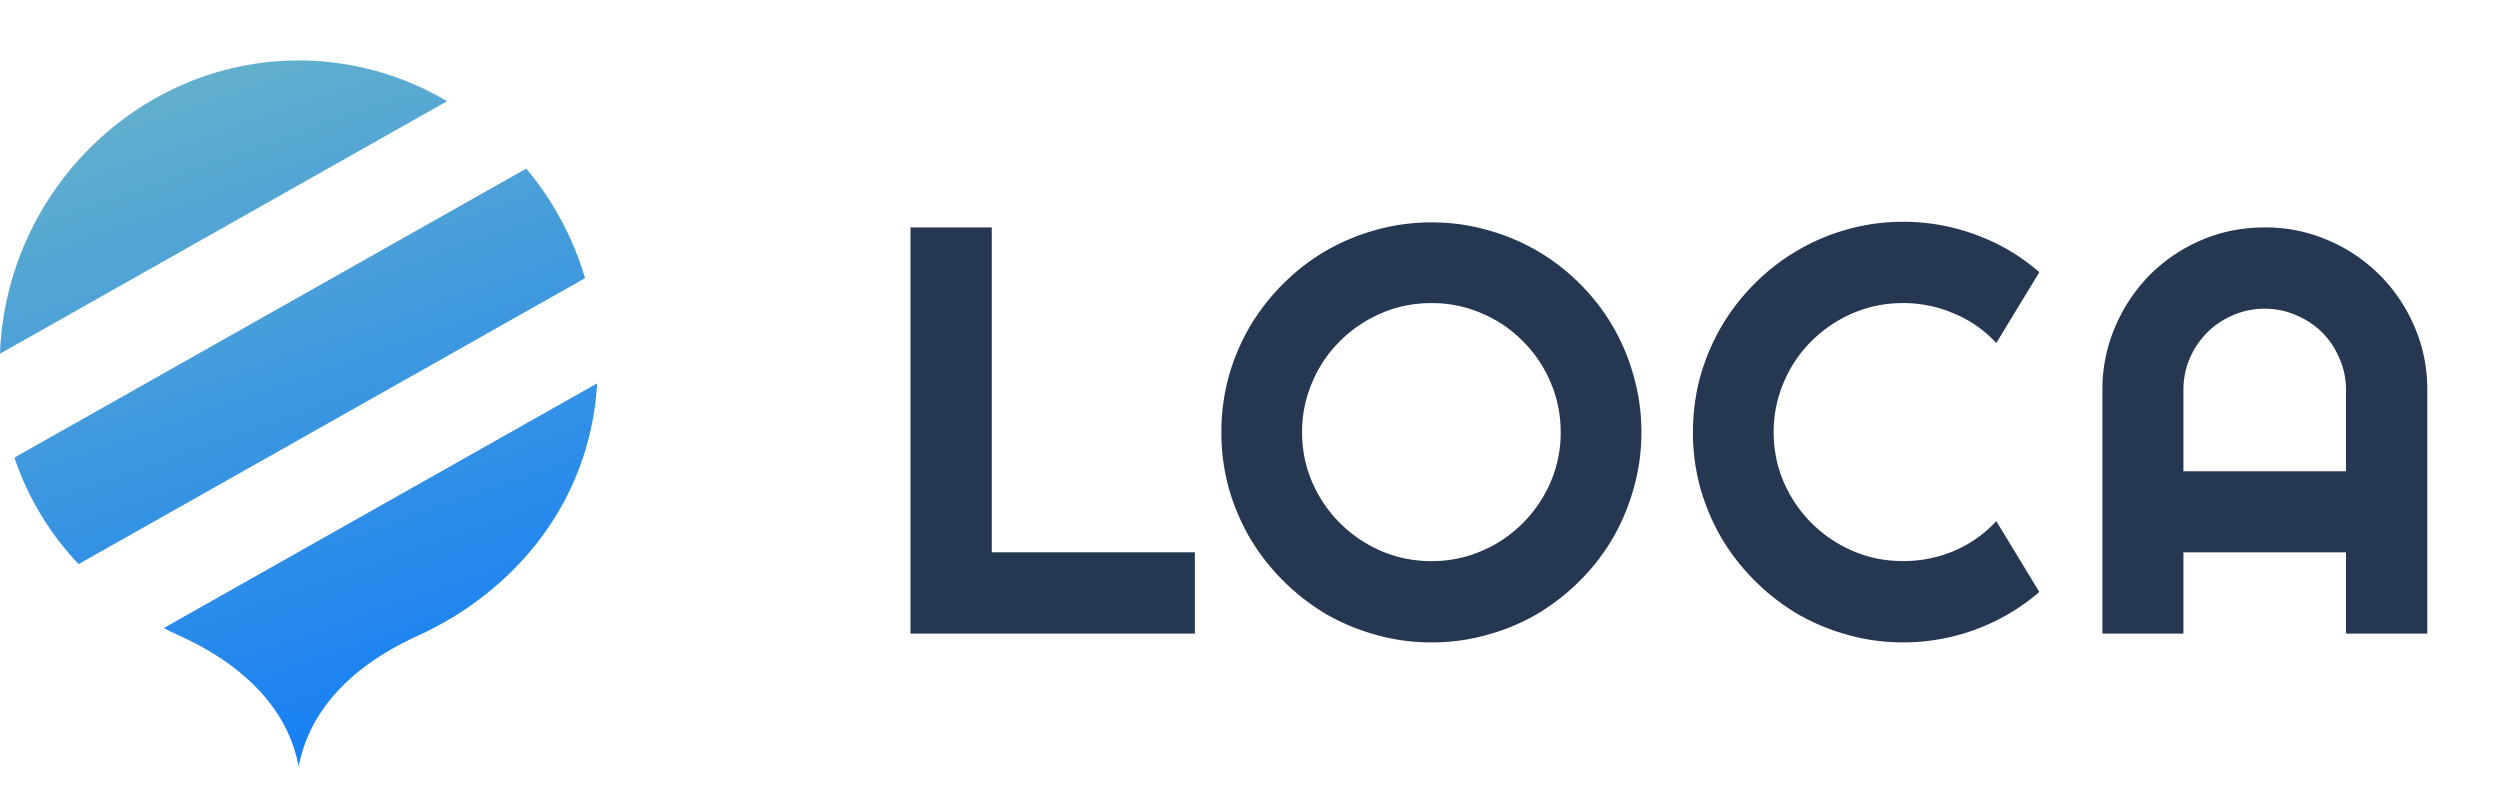 <svg xmlns="http://www.w3.org/2000/svg" width="124" height="39" viewBox="0 0 124 39"><defs><linearGradient id="dyk8a" x1="26.35" x2="14.37" y1="34.11" y2=".08" gradientUnits="userSpaceOnUse"><stop offset="0" stop-color="#0172ff" stop-opacity=".8"/><stop offset="1" stop-color="#0172ff" stop-opacity="0"/></linearGradient></defs><g><g><g/><g><g><g><path fill="#253751" d="M59.265 31.426H45.16V11.28h4.032v16.114h10.073z"/></g><g><path fill="#253751" d="M81.414 21.44c0 .955-.127 1.878-.38 2.767-.243.881-.59 1.71-1.039 2.487a10.39 10.39 0 0 1-1.63 2.107 10.819 10.819 0 0 1-2.107 1.644c-.768.45-1.597.796-2.486 1.04-.89.253-1.813.379-2.768.379-.955 0-1.878-.126-2.768-.38a10.57 10.57 0 0 1-2.486-1.039 10.82 10.82 0 0 1-2.107-1.644 10.817 10.817 0 0 1-1.644-2.107c-.45-.777-.8-1.606-1.054-2.487a10.434 10.434 0 0 1-.365-2.767c0-.955.122-1.878.365-2.768.253-.89.604-1.718 1.054-2.486a10.822 10.822 0 0 1 1.644-2.107c.636-.637 1.339-1.18 2.107-1.63.777-.45 1.606-.796 2.486-1.04.89-.253 1.813-.379 2.768-.379.955 0 1.878.126 2.768.38a10.26 10.26 0 0 1 4.593 2.669 10.255 10.255 0 0 1 2.67 4.594c.253.89.379 1.812.379 2.767zm-4.004 0c0-.88-.168-1.71-.506-2.487a6.31 6.31 0 0 0-1.376-2.037 6.308 6.308 0 0 0-2.037-1.376 6.181 6.181 0 0 0-2.487-.506c-.89 0-1.723.168-2.5.506a6.518 6.518 0 0 0-2.038 1.376 6.31 6.31 0 0 0-1.376 2.037 6.182 6.182 0 0 0-.506 2.487c0 .88.168 1.71.506 2.486a6.522 6.522 0 0 0 3.414 3.4c.777.337 1.61.506 2.5.506.88 0 1.71-.168 2.487-.506a6.312 6.312 0 0 0 2.037-1.376 6.566 6.566 0 0 0 1.376-2.023 6.18 6.18 0 0 0 .506-2.487z"/></g><g><path fill="#253751" d="M101.151 29.361a10.265 10.265 0 0 1-3.146 1.855c-1.162.43-2.365.646-3.611.646-.955 0-1.878-.126-2.768-.38-.88-.243-1.709-.59-2.486-1.039a10.825 10.825 0 0 1-2.107-1.644 10.817 10.817 0 0 1-1.644-2.107c-.45-.777-.8-1.606-1.054-2.486a10.442 10.442 0 0 1-.365-2.768c0-.955.122-1.878.365-2.768.253-.89.604-1.718 1.054-2.486a10.636 10.636 0 0 1 1.644-2.121c.637-.637 1.339-1.18 2.107-1.63.777-.459 1.606-.81 2.486-1.054.89-.253 1.813-.379 2.768-.379a10.3 10.3 0 0 1 3.61.646 9.905 9.905 0 0 1 3.147 1.855l-2.135 3.512a5.954 5.954 0 0 0-2.093-1.461 6.333 6.333 0 0 0-2.529-.52c-.89 0-1.723.169-2.5.506a6.517 6.517 0 0 0-2.038 1.376 6.306 6.306 0 0 0-1.376 2.037 6.179 6.179 0 0 0-.506 2.487c0 .88.168 1.71.506 2.487a6.521 6.521 0 0 0 3.414 3.4c.777.337 1.61.505 2.5.505.88 0 1.723-.168 2.529-.506a6.115 6.115 0 0 0 2.093-1.475z"/></g><g><path fill="#253751" d="M108.298 23.376v-4.032c0-.553.103-1.073.309-1.56.215-.496.506-.927.871-1.292s.791-.65 1.278-.857a3.91 3.91 0 0 1 1.574-.323c.552 0 1.072.108 1.56.323.496.206.926.492 1.292.857.365.365.65.796.857 1.292.215.487.323 1.007.323 1.56v4.032zm12.096-4.032c0-1.115-.211-2.159-.633-3.133a8.115 8.115 0 0 0-1.728-2.57 8.12 8.12 0 0 0-2.57-1.729 7.804 7.804 0 0 0-3.133-.632c-1.115 0-2.164.21-3.147.632a8.16 8.16 0 0 0-2.557 1.728 8.24 8.24 0 0 0-1.714 2.571 7.805 7.805 0 0 0-.632 3.133v12.082h4.018v-4.032h8.064v4.032h4.032z"/></g></g><g><path fill="#67b2ca" d="M0 17.54C.306 9.47 6.916 3 14.815 3c2.664 0 5.18.735 7.359 2.02zm26.104-9.176a15.241 15.241 0 0 1 2.912 5.431L3.901 27.975a14.216 14.216 0 0 1-3.183-5.278zm3.511 10.656c-.344 5.826-4.03 10.277-8.868 12.498-4.576 2.074-5.633 4.926-5.932 6.482-.298-1.556-1.356-4.408-5.931-6.482-.254-.116-.505-.24-.752-.368z"/><path fill="url(#dyk8a)" d="M0 17.54C.306 9.47 6.916 3 14.815 3c2.664 0 5.18.735 7.359 2.02zm26.104-9.176a15.241 15.241 0 0 1 2.912 5.431L3.901 27.975a14.216 14.216 0 0 1-3.183-5.278zm3.511 10.656c-.344 5.826-4.03 10.277-8.868 12.498-4.576 2.074-5.633 4.926-5.932 6.482-.298-1.556-1.356-4.408-5.931-6.482-.254-.116-.505-.24-.752-.368z"/></g></g></g></g></svg>